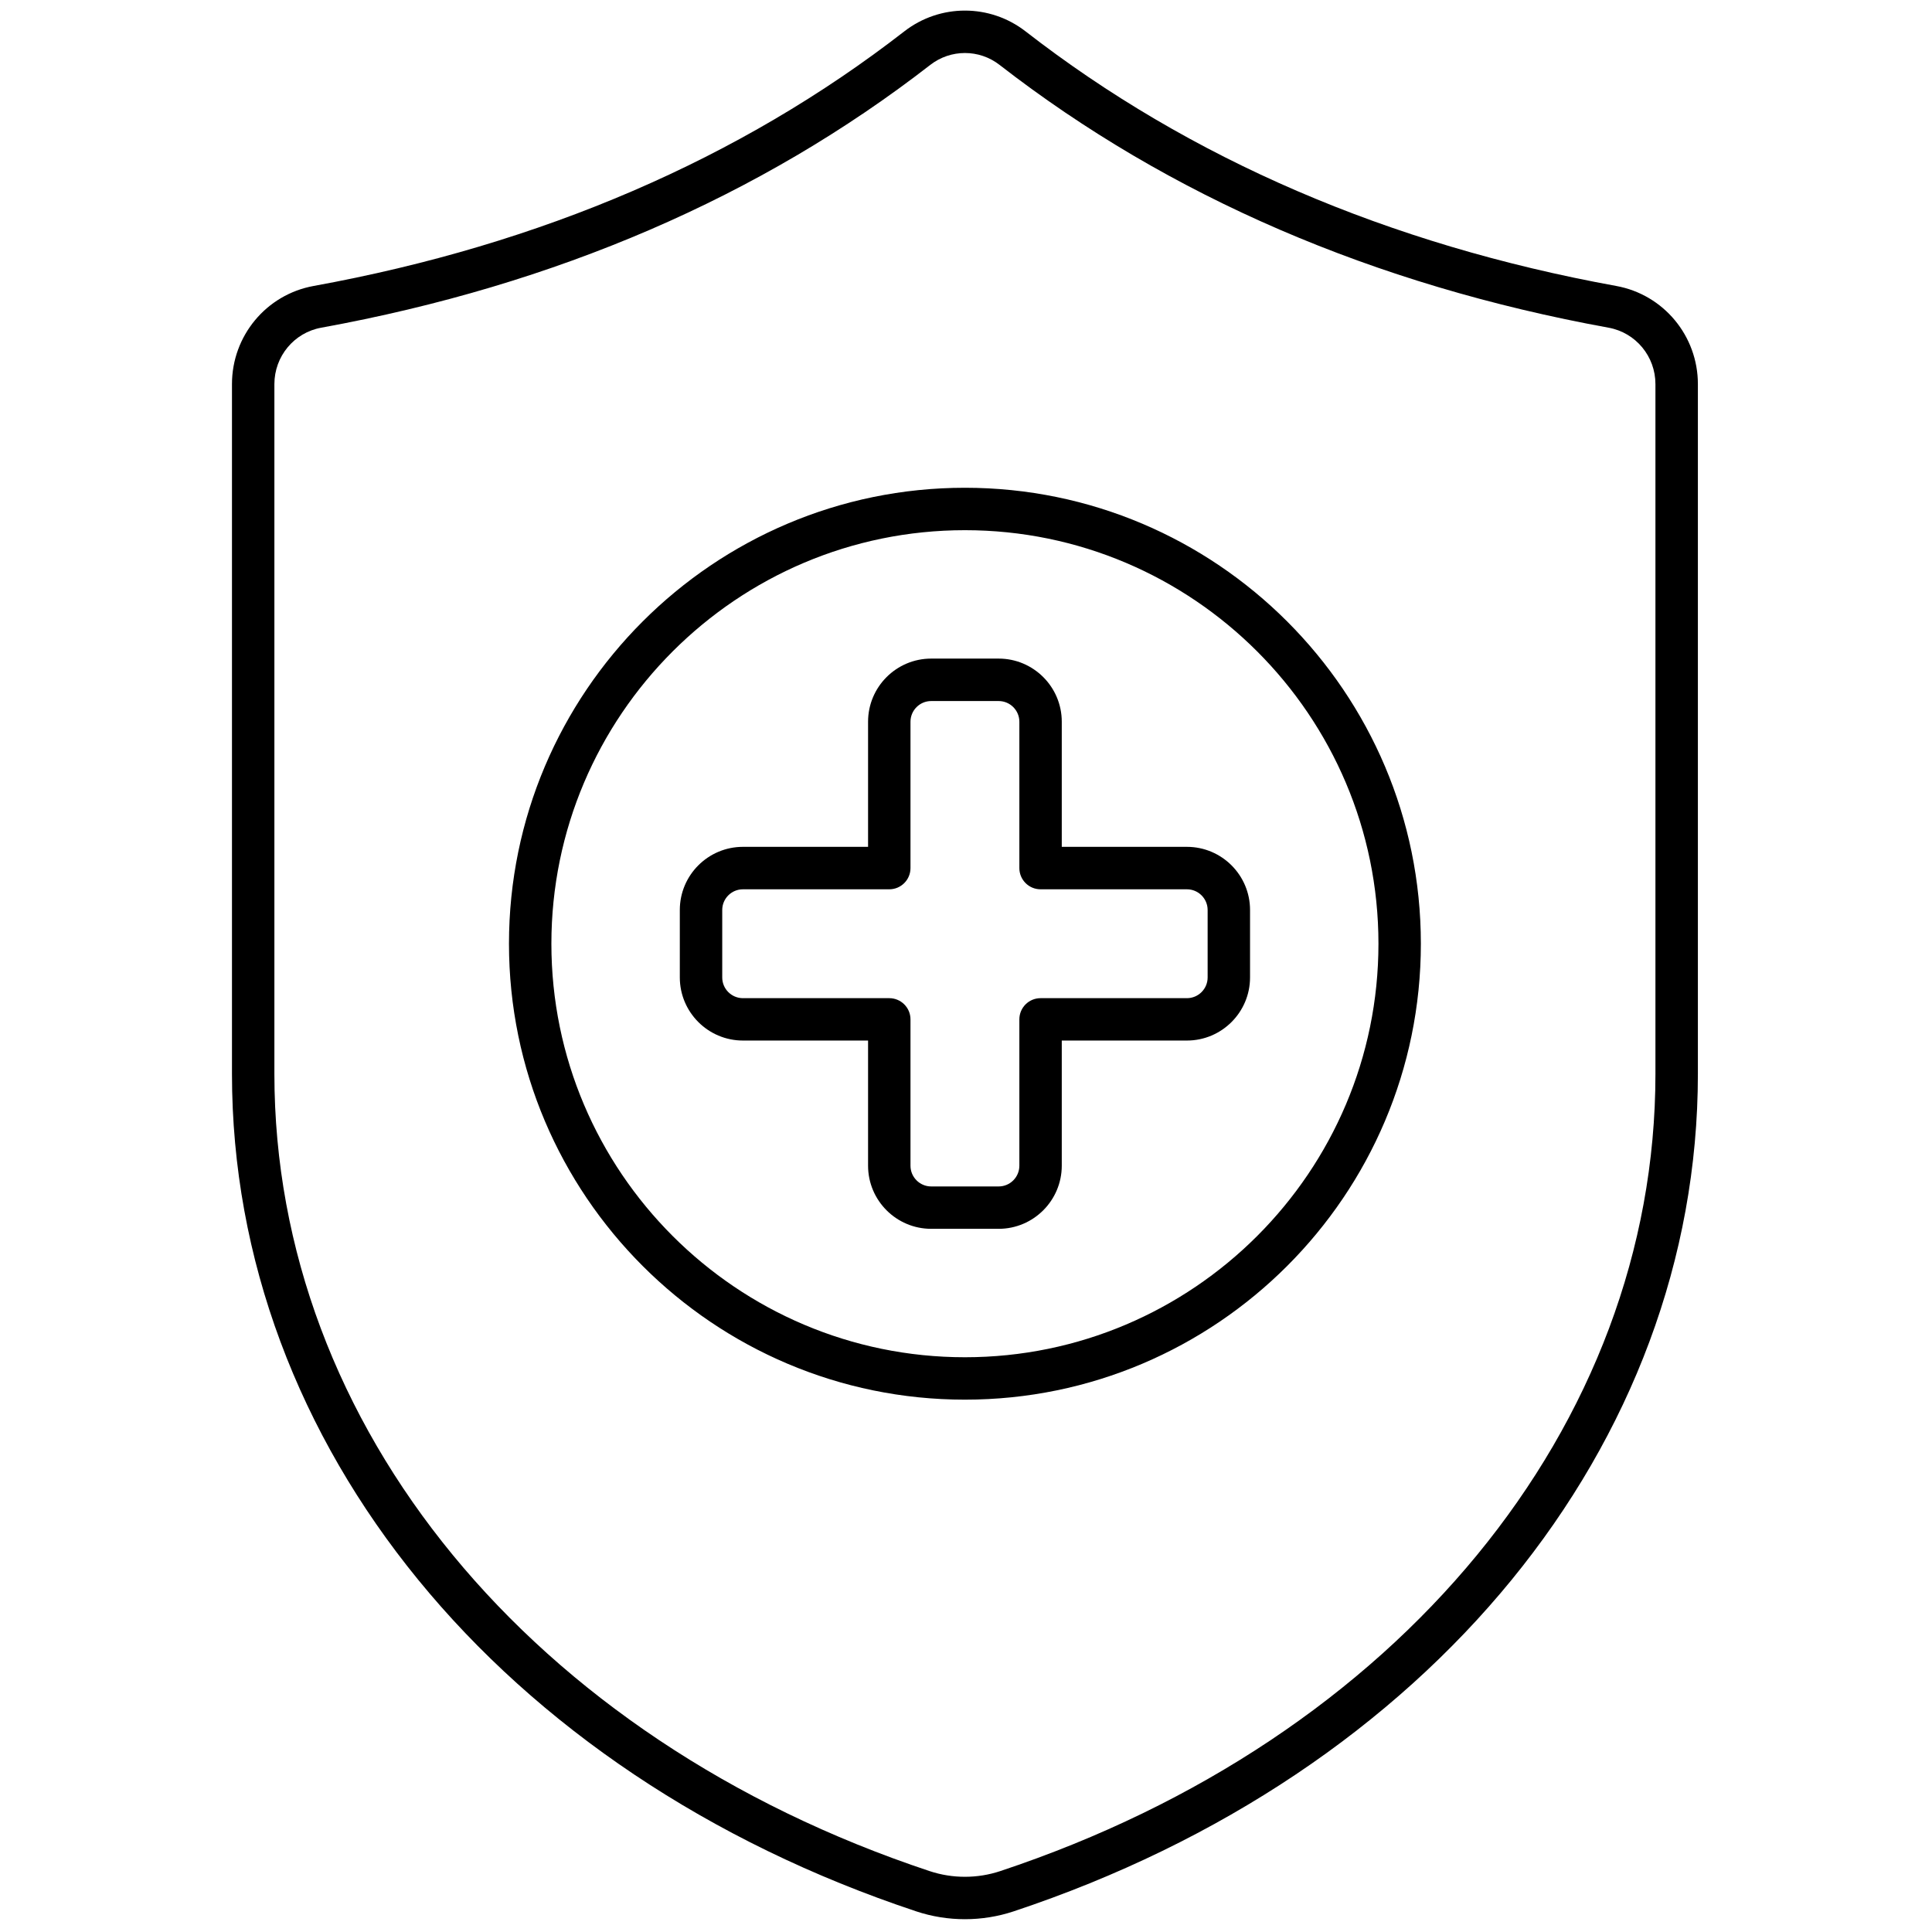 <svg xmlns="http://www.w3.org/2000/svg" xmlns:xlink="http://www.w3.org/1999/xlink" version="1.1" width="256" height="256" viewBox="0 0 256 256" xml:space="preserve">

<defs>
</defs>
<g style="stroke: none; stroke-width: 0; stroke-dasharray: none; stroke-linecap: butt; stroke-linejoin: miter; stroke-miterlimit: 10; fill: none; fill-rule: nonzero; opacity: 1;" transform="translate(1.407 1.407) scale(2.81 2.81)" >
	<path d="M 45 89.999 c -0.776 0 -1.551 -0.123 -2.29 -0.368 c -19.604 -6.512 -32.272 -22.013 -32.272 -39.492 V 17.612 c 0 -2.276 1.619 -4.223 3.85 -4.628 h 0 c 10.74 -1.954 20.111 -5.993 27.853 -12.005 c 1.684 -1.307 4.035 -1.307 5.719 0 c 7.742 6.013 17.113 10.052 27.853 12.005 c 2.23 0.405 3.85 2.352 3.85 4.628 v 32.527 c 0 17.479 -12.667 32.981 -32.271 39.492 C 46.552 89.876 45.776 89.999 45 89.999 z M 45 1.999 c -0.576 0 -1.152 0.187 -1.633 0.56 C 35.369 8.77 25.706 12.939 14.646 14.952 c 0 0 0 0 0 0 c -1.279 0.232 -2.208 1.351 -2.208 2.66 v 32.527 c 0 16.603 12.13 31.359 30.903 37.594 c 1.069 0.355 2.248 0.355 3.318 0 c 18.772 -6.234 30.902 -20.991 30.902 -37.594 V 17.612 c 0 -1.309 -0.929 -2.428 -2.207 -2.66 C 64.295 12.939 54.632 8.77 46.633 2.559 C 46.152 2.185 45.576 1.999 45 1.999 z M 14.467 13.968 h 0.01 H 14.467 z" style="stroke: none; stroke-width: 1; stroke-dasharray: none; stroke-linecap: butt; stroke-linejoin: miter; stroke-miterlimit: 10; fill: rgb(0,0,0); fill-rule: nonzero; opacity: 1;" transform=" matrix(1 0 0 1 0 0) " stroke-linecap="round" />
	<path d="M 45 65.5 c -11.855 0 -21.5 -9.645 -21.5 -21.5 c 0 -11.855 9.645 -21.5 21.5 -21.5 c 11.855 0 21.5 9.645 21.5 21.5 C 66.5 55.855 56.855 65.5 45 65.5 z M 45 24.5 c -10.752 0 -19.5 8.748 -19.5 19.5 c 0 10.752 8.748 19.5 19.5 19.5 c 10.752 0 19.5 -8.748 19.5 -19.5 C 64.5 33.248 55.752 24.5 45 24.5 z" style="stroke: none; stroke-width: 1; stroke-dasharray: none; stroke-linecap: butt; stroke-linejoin: miter; stroke-miterlimit: 10; fill: rgb(0,0,0); fill-rule: nonzero; opacity: 1;" transform=" matrix(1 0 0 1 0 0) " stroke-linecap="round" />
	<path d="M 46.591 57.444 h -3.182 c -1.641 0 -2.976 -1.335 -2.976 -2.977 v -5.901 h -5.901 c -1.641 0 -2.976 -1.335 -2.976 -2.976 v -3.182 c 0 -1.641 1.335 -2.976 2.976 -2.976 h 5.901 v -5.901 c 0 -1.641 1.335 -2.976 2.976 -2.976 h 3.182 c 1.641 0 2.976 1.335 2.976 2.976 v 5.901 h 5.901 c 1.642 0 2.977 1.335 2.977 2.976 v 3.182 c 0 1.641 -1.335 2.976 -2.977 2.976 h -5.901 v 5.901 C 49.566 56.109 48.231 57.444 46.591 57.444 z M 34.532 41.434 c -0.538 0 -0.976 0.438 -0.976 0.976 v 3.182 c 0 0.538 0.438 0.976 0.976 0.976 h 6.901 c 0.552 0 1 0.447 1 1 v 6.901 c 0 0.538 0.438 0.977 0.976 0.977 h 3.182 c 0.538 0 0.976 -0.438 0.976 -0.977 v -6.901 c 0 -0.553 0.447 -1 1 -1 h 6.901 c 0.538 0 0.977 -0.438 0.977 -0.976 v -3.182 c 0 -0.538 -0.438 -0.976 -0.977 -0.976 h -6.901 c -0.553 0 -1 -0.448 -1 -1 v -6.901 c 0 -0.538 -0.438 -0.976 -0.976 -0.976 h -3.182 c -0.538 0 -0.976 0.438 -0.976 0.976 v 6.901 c 0 0.552 -0.448 1 -1 1 H 34.532 z" style="stroke: none; stroke-width: 1; stroke-dasharray: none; stroke-linecap: butt; stroke-linejoin: miter; stroke-miterlimit: 10; fill: rgb(0,0,0); fill-rule: nonzero; opacity: 1;" transform=" matrix(1 0 0 1 0 0) " stroke-linecap="round" />
</g>
</svg>